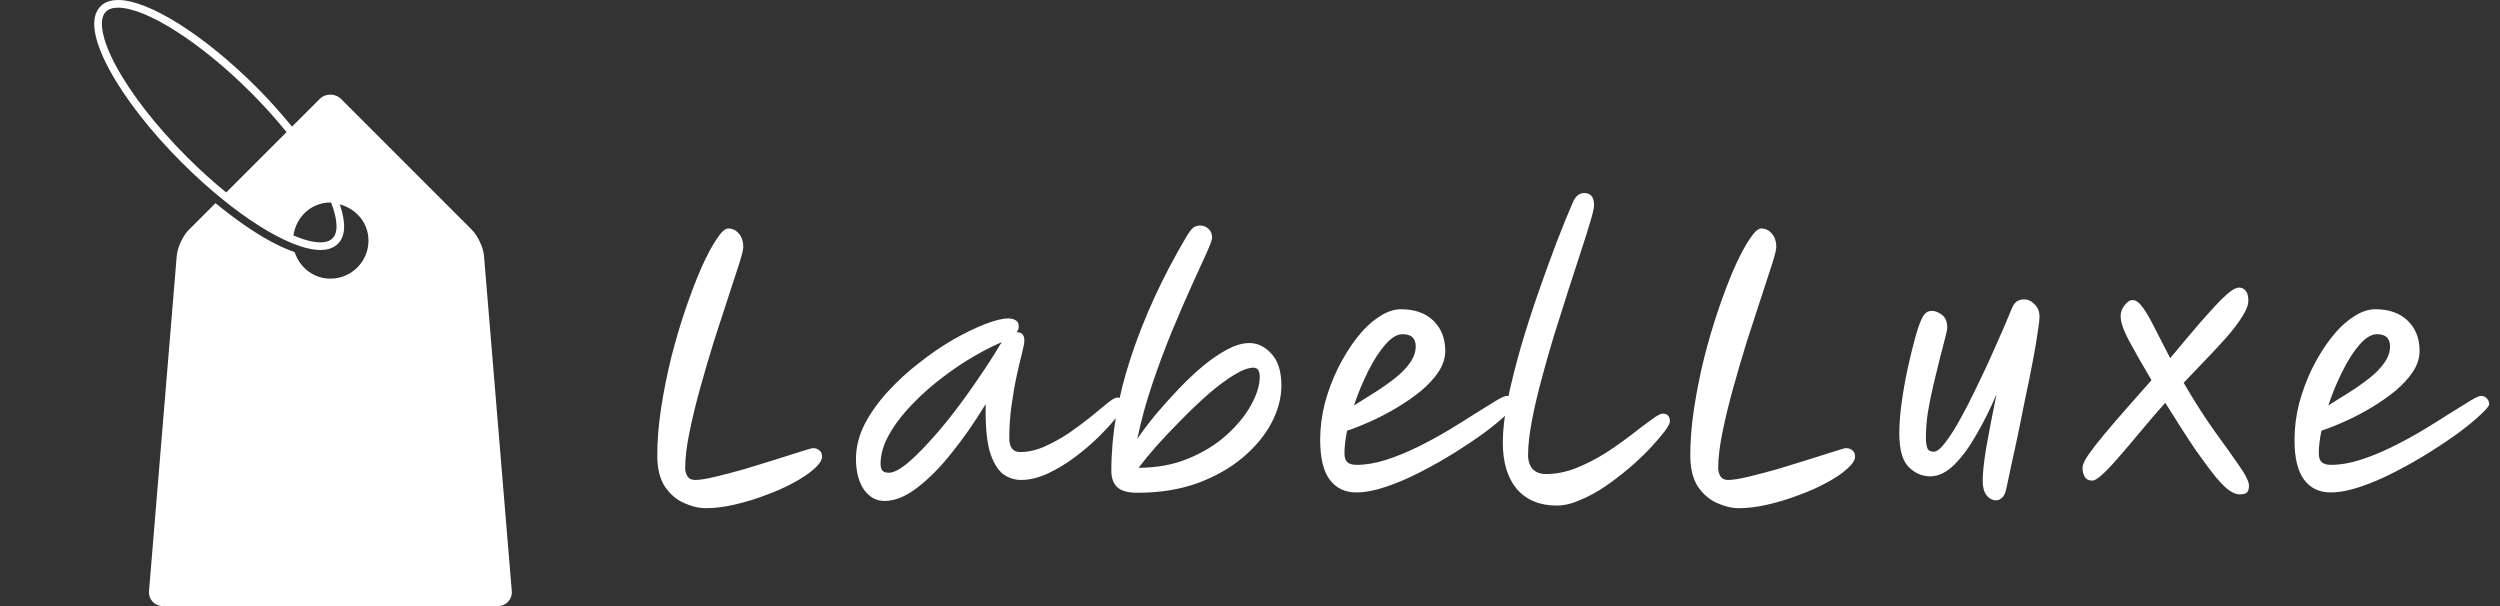 <svg width="198" height="48" viewBox="0 0 198 48" fill="none" xmlns="http://www.w3.org/2000/svg">
<rect x="0" y="0" width="198" height="48" fill="#333333" stroke="none"/>
<g clip-path="url(#clip0_42_682)">
<path d="M38.332 20.255C38.277 19.594 37.84 18.67 37.372 18.2L27.017 7.844C26.551 7.376 25.779 7.376 25.311 7.844L23.126 10.03C22.277 8.992 21.358 7.951 20.337 6.928C16.193 2.784 11.779 -3.05176e-05 9.355 -3.05176e-05C8.761 -3.05176e-05 8.294 0.164 7.966 0.494C7.112 1.348 7.35 3.073 8.648 5.49C9.878 7.772 11.914 10.392 14.394 12.869C18.538 17.013 22.952 19.799 25.377 19.799C25.97 19.799 26.438 19.633 26.768 19.302C27.377 18.694 27.405 17.623 26.911 16.188C28.206 16.526 29.183 17.648 29.183 19.054C29.183 20.721 27.828 22.069 26.168 22.069C24.826 22.069 23.731 21.179 23.338 19.968C22.786 19.773 22.183 19.517 21.486 19.143C20.096 18.395 18.589 17.334 17.067 16.09L14.956 18.2C14.49 18.666 14.056 19.592 13.998 20.256L11.803 46.799C11.745 47.46 12.24 48 12.901 48H39.435C40.096 48 40.59 47.46 40.532 46.799L38.332 20.255ZM9.179 5.208C8.064 3.143 7.77 1.539 8.388 0.926C8.597 0.714 8.926 0.608 9.348 0.608C11.591 0.608 15.931 3.382 19.901 7.359C20.929 8.382 21.852 9.424 22.694 10.463L17.914 15.242C16.881 14.405 15.841 13.464 14.816 12.441C12.384 10.008 10.38 7.442 9.179 5.208ZM26.334 18.875C26.127 19.088 25.801 19.194 25.374 19.194C24.795 19.194 24.064 19.001 23.242 18.651C23.444 17.184 24.648 16.036 26.165 16.036C26.187 16.036 26.209 16.048 26.226 16.048C26.749 17.404 26.8 18.417 26.334 18.875Z" fill="white"/>
</g>
<path d="M55.904 40.248C55.349 40.248 54.769 40.109 54.162 39.832C53.573 39.572 53.07 39.139 52.654 38.532C52.255 37.908 52.056 37.085 52.056 36.062C52.056 34.866 52.16 33.601 52.368 32.266C52.576 30.931 52.845 29.597 53.174 28.262C53.521 26.91 53.902 25.627 54.318 24.414C54.734 23.201 55.15 22.117 55.566 21.164C55.999 20.211 56.398 19.465 56.762 18.928C57.126 18.373 57.429 18.096 57.672 18.096C58.001 18.096 58.279 18.226 58.504 18.486C58.747 18.746 58.868 19.11 58.868 19.578C58.868 19.769 58.755 20.219 58.53 20.93C58.305 21.623 58.019 22.499 57.672 23.556C57.325 24.613 56.953 25.757 56.554 26.988C56.173 28.219 55.809 29.458 55.462 30.706C55.115 31.954 54.829 33.133 54.604 34.242C54.379 35.351 54.266 36.296 54.266 37.076C54.266 37.301 54.327 37.518 54.448 37.726C54.569 37.917 54.769 38.012 55.046 38.012C55.427 38.012 55.973 37.925 56.684 37.752C57.412 37.579 58.201 37.371 59.05 37.128C59.899 36.868 60.714 36.617 61.494 36.374C62.274 36.131 62.933 35.923 63.47 35.75C64.007 35.577 64.311 35.49 64.38 35.49C64.588 35.49 64.761 35.551 64.9 35.672C65.039 35.776 65.108 35.941 65.108 36.166C65.108 36.443 64.9 36.764 64.484 37.128C64.085 37.492 63.548 37.856 62.872 38.22C62.213 38.584 61.477 38.913 60.662 39.208C59.847 39.52 59.024 39.771 58.192 39.962C57.377 40.153 56.615 40.248 55.904 40.248ZM70.054 39.676C69.396 39.676 68.85 39.373 68.416 38.766C68 38.142 67.792 37.336 67.792 36.348C67.792 35.429 68.018 34.519 68.468 33.618C68.936 32.717 69.552 31.85 70.314 31.018C71.077 30.186 71.909 29.423 72.81 28.73C73.712 28.019 74.613 27.404 75.514 26.884C76.433 26.364 77.274 25.957 78.036 25.662C78.799 25.367 79.406 25.22 79.856 25.22C80.099 25.22 80.298 25.272 80.454 25.376C80.61 25.463 80.688 25.627 80.688 25.87C80.688 26.026 80.628 26.173 80.506 26.312C80.524 26.312 80.541 26.312 80.558 26.312C80.94 26.312 81.13 26.537 81.13 26.988C81.13 27.144 81.07 27.465 80.948 27.95C80.827 28.418 80.688 29.007 80.532 29.718C80.376 30.429 80.238 31.217 80.116 32.084C79.995 32.933 79.934 33.8 79.934 34.684C79.934 35.429 80.22 35.802 80.792 35.802C81.434 35.802 82.084 35.655 82.742 35.36C83.401 35.065 84.042 34.71 84.666 34.294C85.29 33.861 85.862 33.436 86.382 33.02C86.902 32.587 87.344 32.223 87.708 31.928C88.072 31.633 88.332 31.486 88.488 31.486C88.627 31.486 88.748 31.529 88.852 31.616C88.956 31.703 89.008 31.841 89.008 32.032C89.008 32.205 88.835 32.517 88.488 32.968C88.142 33.419 87.682 33.93 87.11 34.502C86.538 35.074 85.897 35.629 85.186 36.166C84.476 36.703 83.748 37.145 83.002 37.492C82.257 37.839 81.546 38.012 80.87 38.012C80.35 38.012 79.874 37.856 79.44 37.544C79.024 37.215 78.686 36.66 78.426 35.88C78.184 35.1 78.062 34.025 78.062 32.656V32.006C77.213 33.41 76.32 34.693 75.384 35.854C74.466 37.015 73.547 37.943 72.628 38.636C71.727 39.329 70.869 39.676 70.054 39.676ZM79.362 27.092C79.276 27.127 79.154 27.179 78.998 27.248C78.201 27.612 77.369 28.063 76.502 28.6C75.653 29.137 74.821 29.735 74.006 30.394C73.209 31.053 72.49 31.737 71.848 32.448C71.207 33.159 70.696 33.878 70.314 34.606C69.933 35.334 69.742 36.045 69.742 36.738C69.742 36.963 69.786 37.137 69.872 37.258C69.976 37.379 70.15 37.44 70.392 37.44C70.739 37.44 71.19 37.223 71.744 36.79C72.299 36.339 72.906 35.75 73.564 35.022C74.24 34.294 74.916 33.488 75.592 32.604C76.268 31.72 76.91 30.827 77.516 29.926C78.14 29.025 78.678 28.193 79.128 27.43C79.198 27.309 79.276 27.196 79.362 27.092ZM90.072 39.026C89.327 39.026 88.798 38.879 88.486 38.584C88.174 38.289 88.018 37.856 88.018 37.284C88.018 34.407 88.538 31.399 89.578 28.262C90.618 25.107 92.074 21.944 93.946 18.772C94.189 18.373 94.379 18.122 94.518 18.018C94.674 17.914 94.856 17.862 95.064 17.862C95.307 17.862 95.523 17.949 95.714 18.122C95.905 18.295 96 18.529 96 18.824C96 18.98 95.844 19.405 95.532 20.098C95.22 20.774 94.821 21.649 94.336 22.724C93.851 23.799 93.331 25.003 92.776 26.338C92.239 27.655 91.727 29.033 91.242 30.472C90.757 31.911 90.367 33.341 90.072 34.762C90.471 34.173 90.947 33.54 91.502 32.864C92.074 32.188 92.681 31.512 93.322 30.836C93.963 30.16 94.613 29.545 95.272 28.99C95.948 28.435 96.598 27.993 97.222 27.664C97.846 27.335 98.418 27.17 98.938 27.17C99.614 27.17 100.203 27.456 100.706 28.028C101.226 28.583 101.486 29.423 101.486 30.55C101.486 31.503 101.226 32.483 100.706 33.488C100.186 34.476 99.423 35.395 98.418 36.244C97.43 37.076 96.234 37.752 94.83 38.272C93.426 38.775 91.84 39.026 90.072 39.026ZM90.176 37.05C91.615 37.05 92.923 36.807 94.102 36.322C95.281 35.837 96.286 35.221 97.118 34.476C97.967 33.713 98.617 32.925 99.068 32.11C99.536 31.278 99.77 30.524 99.77 29.848C99.77 29.363 99.605 29.12 99.276 29.12C98.877 29.12 98.366 29.311 97.742 29.692C97.118 30.073 96.442 30.576 95.714 31.2C95.003 31.824 94.293 32.5 93.582 33.228C92.871 33.939 92.213 34.632 91.606 35.308C91.017 35.984 90.54 36.565 90.176 37.05ZM114.464 27.794C114.464 28.349 114.29 28.895 113.944 29.432C113.597 29.952 113.138 30.455 112.566 30.94C111.994 31.408 111.361 31.85 110.668 32.266C109.974 32.682 109.281 33.046 108.588 33.358C107.894 33.67 107.262 33.921 106.69 34.112C106.551 34.788 106.482 35.386 106.482 35.906C106.482 36.235 106.56 36.469 106.716 36.608C106.872 36.747 107.114 36.816 107.444 36.816C108.172 36.816 108.943 36.686 109.758 36.426C110.572 36.166 111.404 35.828 112.254 35.412C113.103 34.996 113.918 34.554 114.698 34.086C115.478 33.618 116.188 33.176 116.83 32.76C117.488 32.344 118.034 32.006 118.468 31.746C118.901 31.486 119.187 31.356 119.326 31.356C119.534 31.356 119.69 31.425 119.794 31.564C119.915 31.685 119.976 31.833 119.976 32.006C119.976 32.145 119.759 32.413 119.326 32.812C118.91 33.211 118.346 33.679 117.636 34.216C116.925 34.736 116.128 35.273 115.244 35.828C114.36 36.383 113.441 36.903 112.488 37.388C111.552 37.873 110.642 38.263 109.758 38.558C108.891 38.853 108.111 39 107.418 39C106.516 39 105.814 38.662 105.312 37.986C104.809 37.31 104.558 36.261 104.558 34.84C104.558 33.887 104.679 32.925 104.922 31.954C105.182 30.983 105.528 30.056 105.962 29.172C106.412 28.271 106.906 27.473 107.444 26.78C107.998 26.069 108.579 25.515 109.186 25.116C109.792 24.7 110.382 24.492 110.954 24.492C112.046 24.492 112.904 24.795 113.528 25.402C114.152 26.009 114.464 26.806 114.464 27.794ZM107.236 32.11C107.773 31.781 108.328 31.434 108.9 31.07C109.472 30.706 110 30.333 110.486 29.952C110.971 29.571 111.361 29.172 111.656 28.756C111.968 28.323 112.124 27.881 112.124 27.43C112.124 26.789 111.777 26.468 111.084 26.468C110.65 26.468 110.191 26.745 109.706 27.3C109.238 27.837 108.787 28.539 108.354 29.406C107.92 30.273 107.548 31.174 107.236 32.11ZM123.286 40.04C121.952 40.04 120.903 39.607 120.14 38.74C119.395 37.856 119.022 36.625 119.022 35.048C119.022 34.077 119.152 32.942 119.412 31.642C119.69 30.325 120.036 28.938 120.452 27.482C120.886 26.009 121.354 24.553 121.856 23.114C122.359 21.675 122.844 20.341 123.312 19.11C123.798 17.862 124.222 16.822 124.586 15.99C124.794 15.522 125.089 15.288 125.47 15.288C125.99 15.288 126.25 15.609 126.25 16.25C126.25 16.458 126.155 16.883 125.964 17.524C125.774 18.165 125.522 18.963 125.21 19.916C124.898 20.852 124.56 21.892 124.196 23.036C123.832 24.18 123.46 25.359 123.078 26.572C122.714 27.768 122.376 28.955 122.064 30.134C121.752 31.295 121.501 32.387 121.31 33.41C121.12 34.433 121.024 35.308 121.024 36.036C121.024 36.504 121.146 36.877 121.388 37.154C121.648 37.414 121.995 37.544 122.428 37.544C123.226 37.544 124.023 37.388 124.82 37.076C125.635 36.747 126.415 36.348 127.16 35.88C127.906 35.395 128.582 34.918 129.188 34.45C129.812 33.965 130.341 33.566 130.774 33.254C131.208 32.925 131.511 32.76 131.684 32.76C132.066 32.76 132.256 32.968 132.256 33.384C132.256 33.523 132.118 33.783 131.84 34.164C131.563 34.528 131.19 34.961 130.722 35.464C130.254 35.967 129.708 36.487 129.084 37.024C128.478 37.544 127.836 38.038 127.16 38.506C126.502 38.957 125.834 39.321 125.158 39.598C124.5 39.893 123.876 40.04 123.286 40.04ZM137.718 40.248C137.163 40.248 136.582 40.109 135.976 39.832C135.386 39.572 134.884 39.139 134.468 38.532C134.069 37.908 133.87 37.085 133.87 36.062C133.87 34.866 133.974 33.601 134.182 32.266C134.39 30.931 134.658 29.597 134.988 28.262C135.334 26.91 135.716 25.627 136.132 24.414C136.548 23.201 136.964 22.117 137.38 21.164C137.813 20.211 138.212 19.465 138.576 18.928C138.94 18.373 139.243 18.096 139.486 18.096C139.815 18.096 140.092 18.226 140.318 18.486C140.56 18.746 140.682 19.11 140.682 19.578C140.682 19.769 140.569 20.219 140.344 20.93C140.118 21.623 139.832 22.499 139.486 23.556C139.139 24.613 138.766 25.757 138.368 26.988C137.986 28.219 137.622 29.458 137.276 30.706C136.929 31.954 136.643 33.133 136.418 34.242C136.192 35.351 136.08 36.296 136.08 37.076C136.08 37.301 136.14 37.518 136.262 37.726C136.383 37.917 136.582 38.012 136.86 38.012C137.241 38.012 137.787 37.925 138.498 37.752C139.226 37.579 140.014 37.371 140.864 37.128C141.713 36.868 142.528 36.617 143.308 36.374C144.088 36.131 144.746 35.923 145.284 35.75C145.821 35.577 146.124 35.49 146.194 35.49C146.402 35.49 146.575 35.551 146.714 35.672C146.852 35.776 146.922 35.941 146.922 36.166C146.922 36.443 146.714 36.764 146.298 37.128C145.899 37.492 145.362 37.856 144.686 38.22C144.027 38.584 143.29 38.913 142.476 39.208C141.661 39.52 140.838 39.771 140.006 39.962C139.191 40.153 138.428 40.248 137.718 40.248ZM158.095 39.624C157.8 39.624 157.549 39.494 157.341 39.234C157.133 38.974 157.029 38.593 157.029 38.09C157.029 37.501 157.115 36.66 157.289 35.568C157.479 34.476 157.757 33.029 158.121 31.226C157.653 32.335 157.133 33.384 156.561 34.372C156.006 35.36 155.417 36.166 154.793 36.79C154.169 37.414 153.527 37.726 152.869 37.726C152.227 37.726 151.655 37.475 151.153 36.972C150.667 36.469 150.425 35.585 150.425 34.32C150.425 33.609 150.485 32.812 150.607 31.928C150.728 31.027 150.884 30.134 151.075 29.25C151.265 28.366 151.456 27.577 151.647 26.884C151.837 26.173 152.011 25.653 152.167 25.324C152.288 25.047 152.409 24.865 152.531 24.778C152.652 24.674 152.817 24.622 153.025 24.622C153.267 24.622 153.527 24.726 153.805 24.934C154.082 25.142 154.221 25.489 154.221 25.974C154.221 26.095 154.16 26.381 154.039 26.832C153.935 27.265 153.796 27.803 153.623 28.444C153.467 29.068 153.302 29.744 153.129 30.472C152.955 31.2 152.808 31.928 152.687 32.656C152.583 33.384 152.531 34.051 152.531 34.658C152.531 34.987 152.565 35.256 152.635 35.464C152.704 35.672 152.877 35.776 153.155 35.776C153.397 35.776 153.701 35.533 154.065 35.048C154.446 34.563 154.853 33.921 155.287 33.124C155.737 32.309 156.197 31.408 156.665 30.42C157.15 29.432 157.618 28.418 158.069 27.378C158.537 26.338 158.961 25.35 159.343 24.414C159.481 24.102 159.629 23.911 159.785 23.842C159.941 23.755 160.114 23.712 160.305 23.712C160.617 23.712 160.894 23.842 161.137 24.102C161.397 24.345 161.527 24.665 161.527 25.064C161.527 25.324 161.475 25.775 161.371 26.416C161.284 27.057 161.154 27.811 160.981 28.678C160.825 29.527 160.643 30.429 160.435 31.382C160.244 32.335 160.053 33.28 159.863 34.216C159.672 35.135 159.49 35.975 159.317 36.738C159.161 37.501 159.031 38.116 158.927 38.584C158.84 39.017 158.719 39.295 158.563 39.416C158.424 39.555 158.268 39.624 158.095 39.624ZM165.692 38.064C165.432 38.064 165.241 37.969 165.12 37.778C164.999 37.587 164.938 37.345 164.938 37.05C164.938 36.807 165.094 36.461 165.406 36.01C165.735 35.542 166.16 34.996 166.68 34.372C167.217 33.731 167.807 33.046 168.448 32.318C169.089 31.59 169.739 30.853 170.398 30.108C169.601 28.756 168.994 27.69 168.578 26.91C168.162 26.113 167.954 25.489 167.954 25.038C167.954 24.726 168.058 24.44 168.266 24.18C168.474 23.903 168.682 23.764 168.89 23.764C169.133 23.764 169.367 23.911 169.592 24.206C169.835 24.483 170.129 24.96 170.476 25.636C170.823 26.295 171.291 27.205 171.88 28.366C172.833 27.222 173.622 26.286 174.246 25.558C174.887 24.83 175.399 24.267 175.78 23.868C176.179 23.469 176.491 23.192 176.716 23.036C176.959 22.863 177.167 22.776 177.34 22.776C177.548 22.776 177.721 22.863 177.86 23.036C177.999 23.192 178.068 23.452 178.068 23.816C178.068 24.163 177.903 24.587 177.574 25.09C177.262 25.593 176.846 26.139 176.326 26.728C175.806 27.317 175.243 27.924 174.636 28.548C174.047 29.155 173.483 29.744 172.946 30.316C173.813 31.807 174.645 33.107 175.442 34.216C176.239 35.308 176.881 36.209 177.366 36.92C177.869 37.631 178.12 38.151 178.12 38.48C178.12 38.705 178.068 38.879 177.964 39C177.86 39.104 177.661 39.156 177.366 39.156C177.158 39.156 176.915 39.069 176.638 38.896C176.361 38.723 176.005 38.385 175.572 37.882C175.156 37.379 174.61 36.651 173.934 35.698C173.275 34.727 172.461 33.462 171.49 31.902C170.883 32.578 170.277 33.28 169.67 34.008C169.081 34.719 168.517 35.386 167.98 36.01C167.46 36.617 167.001 37.111 166.602 37.492C166.203 37.873 165.9 38.064 165.692 38.064ZM191.631 27.794C191.631 28.349 191.458 28.895 191.111 29.432C190.764 29.952 190.305 30.455 189.733 30.94C189.161 31.408 188.528 31.85 187.835 32.266C187.142 32.682 186.448 33.046 185.755 33.358C185.062 33.67 184.429 33.921 183.857 34.112C183.718 34.788 183.649 35.386 183.649 35.906C183.649 36.235 183.727 36.469 183.883 36.608C184.039 36.747 184.282 36.816 184.611 36.816C185.339 36.816 186.11 36.686 186.925 36.426C187.74 36.166 188.572 35.828 189.421 35.412C190.27 34.996 191.085 34.554 191.865 34.086C192.645 33.618 193.356 33.176 193.997 32.76C194.656 32.344 195.202 32.006 195.635 31.746C196.068 31.486 196.354 31.356 196.493 31.356C196.701 31.356 196.857 31.425 196.961 31.564C197.082 31.685 197.143 31.833 197.143 32.006C197.143 32.145 196.926 32.413 196.493 32.812C196.077 33.211 195.514 33.679 194.803 34.216C194.092 34.736 193.295 35.273 192.411 35.828C191.527 36.383 190.608 36.903 189.655 37.388C188.719 37.873 187.809 38.263 186.925 38.558C186.058 38.853 185.278 39 184.585 39C183.684 39 182.982 38.662 182.479 37.986C181.976 37.31 181.725 36.261 181.725 34.84C181.725 33.887 181.846 32.925 182.089 31.954C182.349 30.983 182.696 30.056 183.129 29.172C183.58 28.271 184.074 27.473 184.611 26.78C185.166 26.069 185.746 25.515 186.353 25.116C186.96 24.7 187.549 24.492 188.121 24.492C189.213 24.492 190.071 24.795 190.695 25.402C191.319 26.009 191.631 26.806 191.631 27.794ZM184.403 32.11C184.94 31.781 185.495 31.434 186.067 31.07C186.639 30.706 187.168 30.333 187.653 29.952C188.138 29.571 188.528 29.172 188.823 28.756C189.135 28.323 189.291 27.881 189.291 27.43C189.291 26.789 188.944 26.468 188.251 26.468C187.818 26.468 187.358 26.745 186.873 27.3C186.405 27.837 185.954 28.539 185.521 29.406C185.088 30.273 184.715 31.174 184.403 32.11Z" fill="white"/>
<defs>
<clipPath id="clip0_42_682">
<rect width="48" height="48" fill="white"/>
</clipPath>
</defs>
</svg>
